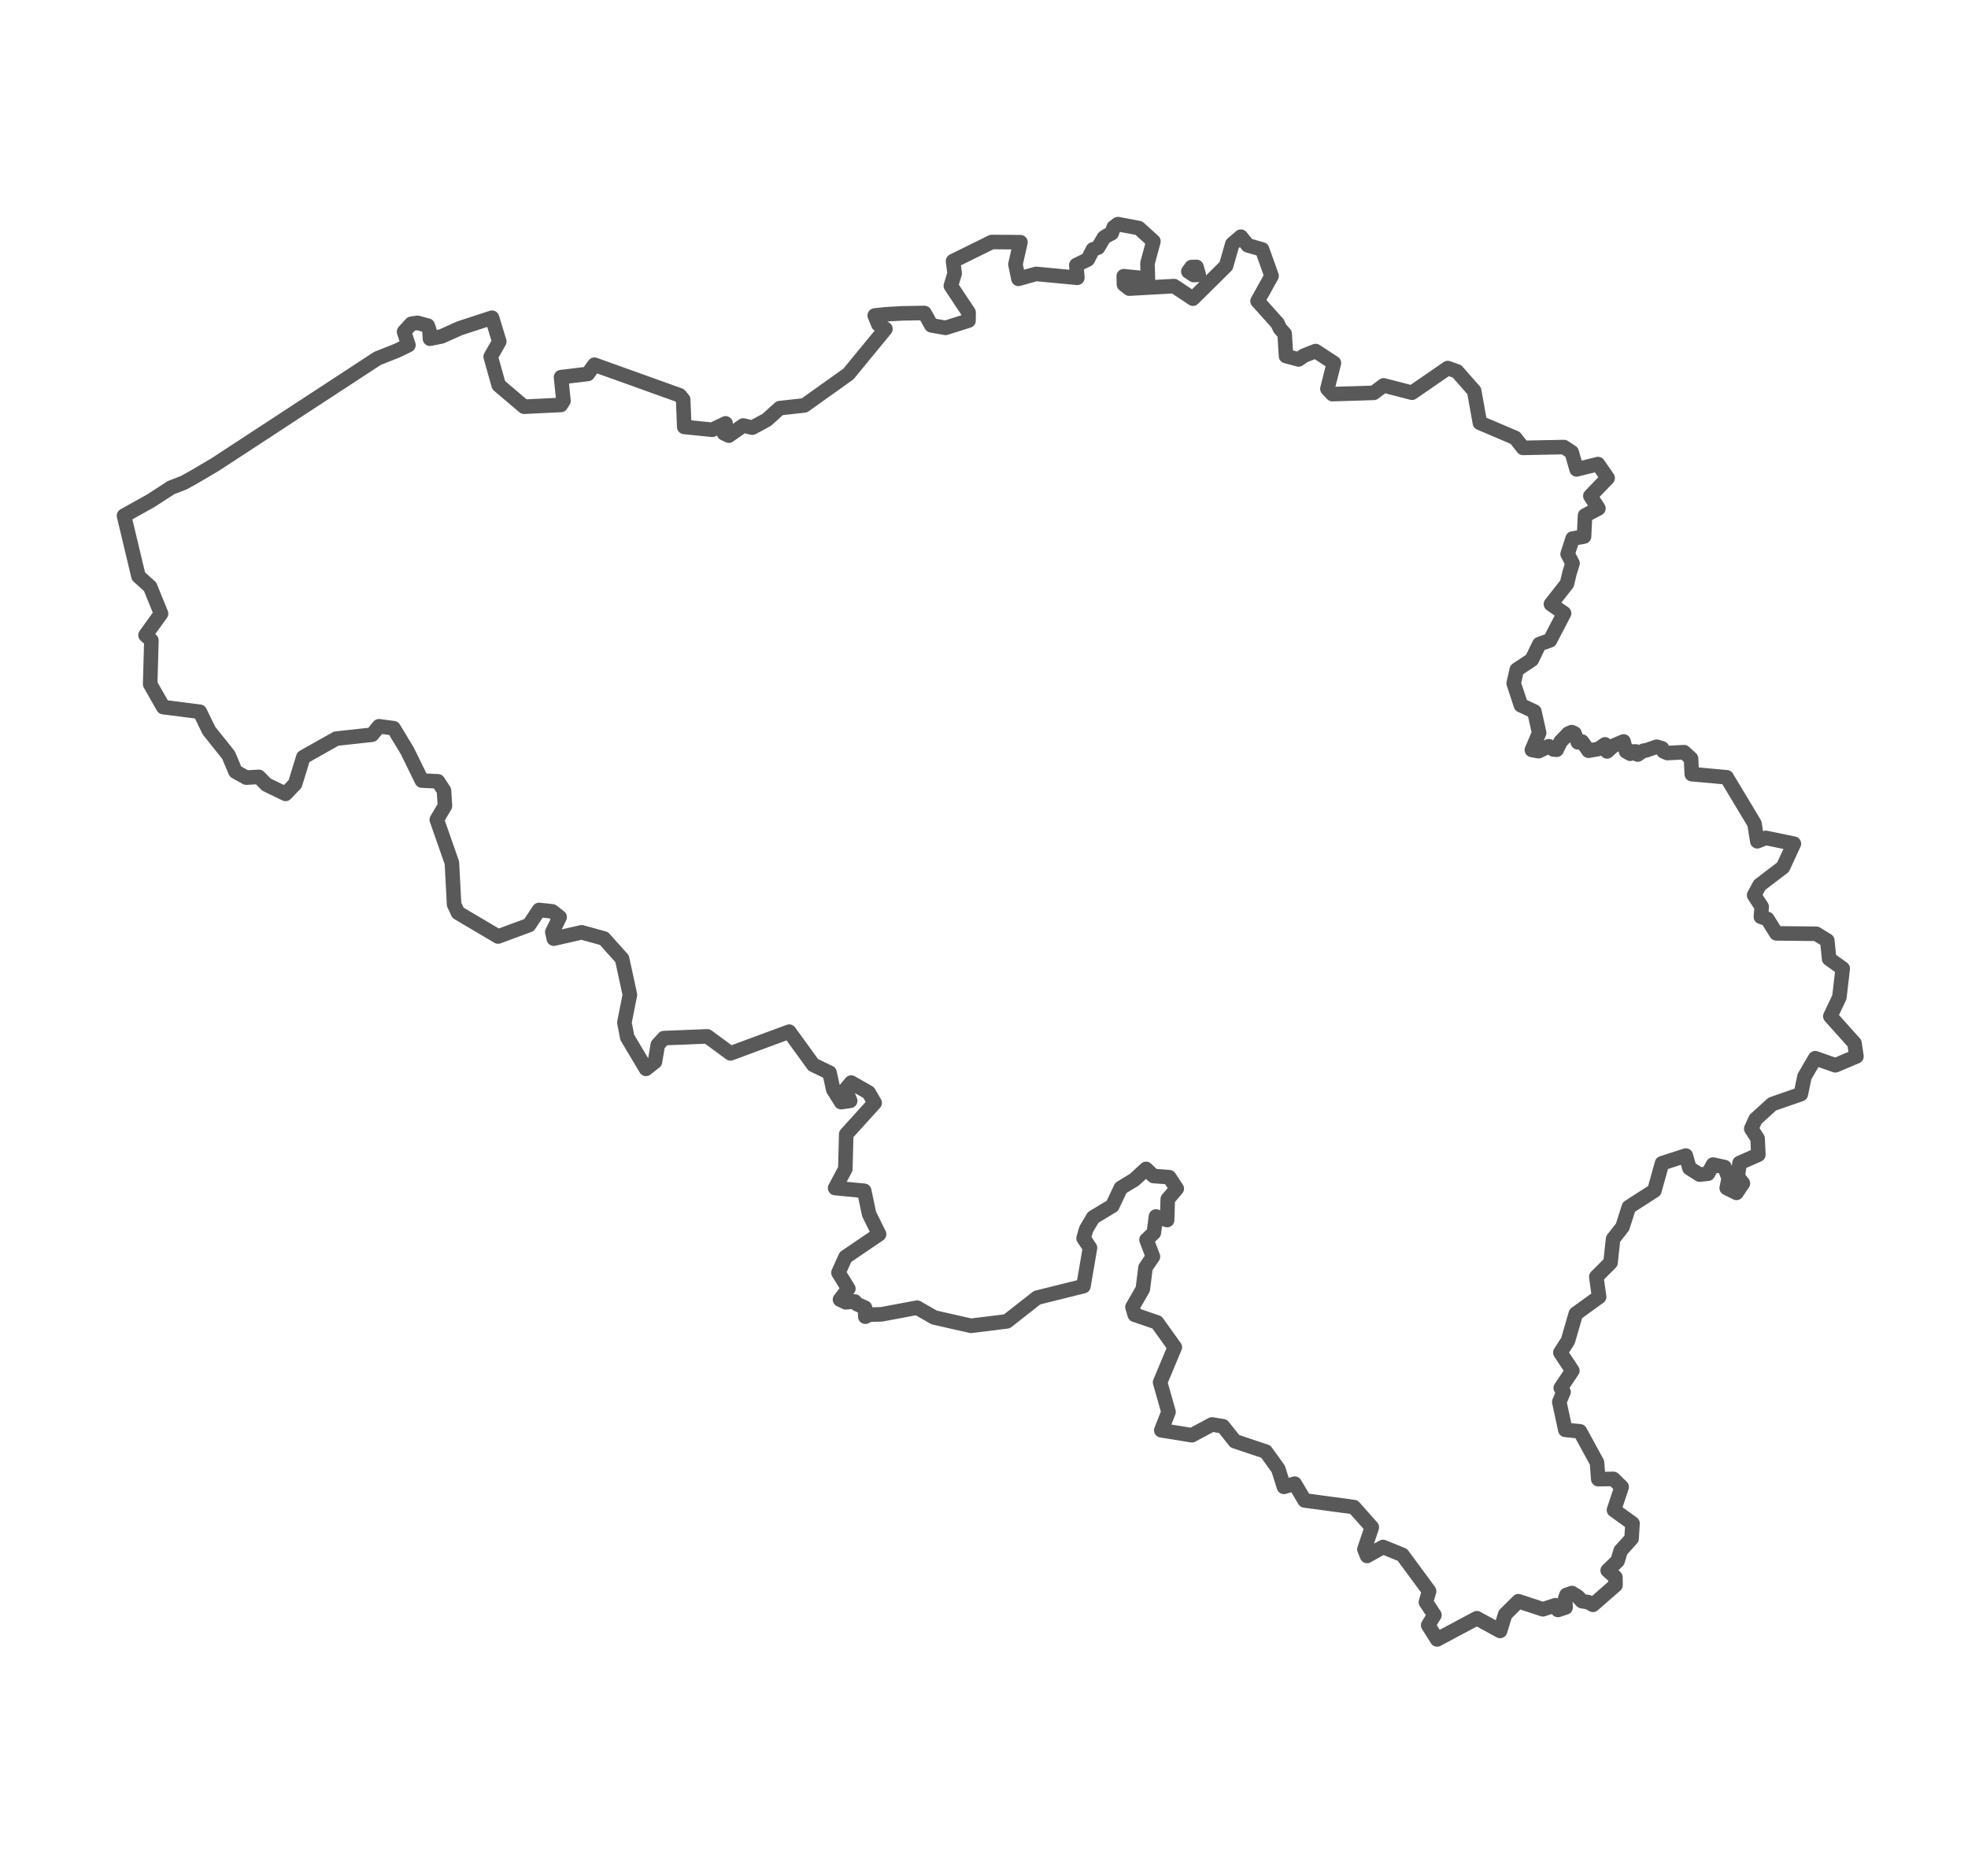 <?xml version='1.0' encoding='UTF-8' ?>
<svg xmlns='http://www.w3.org/2000/svg' xmlns:xlink='http://www.w3.org/1999/xlink' class='svglite' width='432.75pt' height='412.50pt' viewBox='0 0 432.75 412.50'>
<defs>
  <style type='text/css'><![CDATA[
    .svglite line, .svglite polyline, .svglite polygon, .svglite path, .svglite rect, .svglite circle {
      fill: none;
      stroke: #000000;
      stroke-linecap: round;
      stroke-linejoin: round;
      stroke-miterlimit: 10.00;
    }
    .svglite text {
      white-space: pre;
    }
  ]]></style>
</defs>
<rect width='100%' height='100%' style='stroke: none; fill: #FFFFFF;'/>
<defs>
  <clipPath id='cpMC4wMHw0MzIuNzV8MC4wMHw0MTIuNTA='>
    <rect x='0.00' y='0.00' width='432.75' height='412.50' />
  </clipPath>
</defs>
<g clip-path='url(#cpMC4wMHw0MzIuNzV8MC4wMHw0MTIuNTA=)'>
</g>
<defs>
  <clipPath id='cpMC4wMHw0MzIuNzV8MjguMjR8Mzg0LjI2'>
    <rect x='0' y='28.24' width='432.75' height='356.03' />
  </clipPath>
</defs>
<g clip-path='url(#cpMC4wMHw0MzIuNzV8MjguMjR8Mzg0LjI2)'>
<rect x='0' y='28.24' width='432.75' height='356.03' style='stroke-width: 1.07; stroke: #FFFFFF; fill: #FFFFFF;' />
</g>
<g clip-path='url(#cpMC4wMHw0MzIuNzV8MC4wMHw0MTIuNTA=)'>
</g>
<defs>
  <clipPath id='cpOC4yMnw0MjcuMjd8MzMuNzJ8Mzc2LjA0'>
    <rect x='8.22' y='33.72' width='419.05' height='342.33' />
  </clipPath>
</defs>
<g clip-path='url(#cpOC4yMnw0MjcuMjd8MzMuNzJ8Mzc2LjA0)'>
<rect x='8.22' y='33.72' width='419.05' height='342.33' style='stroke-width: 1.07; stroke: none; fill: #FFFFFF;' />
<path d='M 366.62 165.58 L 365.81 165.22 L 365.47 164.54 L 364.30 164.19 L 363.13 164.59 L 361.93 165.00 L 361.37 165.07 L 360.11 165.91 L 359.71 165.23 L 358.96 165.24 L 358.49 165.74 L 357.58 165.24 L 357.01 163.03 L 354.76 163.99 L 353.39 165.22 L 352.93 163.67 L 351.50 164.68 L 349.31 165.07 L 347.88 163.06 L 346.96 163.22 L 346.23 161.26 L 345.61 160.98 L 344.88 161.28 L 343.17 163.06 L 342.30 164.85 L 341.58 164.79 L 340.57 164.08 L 338.34 165.17 L 336.85 164.90 L 338.45 161.14 L 337.40 156.45 L 334.44 155.06 L 332.85 150.24 L 333.53 147.25 L 336.82 145.07 L 338.49 141.63 L 340.83 140.80 L 343.93 134.85 L 341.04 132.83 L 344.57 128.34 L 345.15 125.91 L 345.79 123.86 L 344.71 121.82 L 345.81 118.42 L 348.32 117.97 L 348.54 113.35 L 351.48 111.79 L 349.71 109.05 L 353.51 105.11 L 351.39 102.04 L 346.69 103.21 L 345.60 99.42 L 343.89 98.30 L 334.91 98.48 L 333.18 96.28 L 325.42 92.98 L 324.16 85.95 L 320.38 81.65 L 318.36 80.93 L 310.49 86.35 L 304.26 84.74 L 302.07 86.38 L 292.99 86.66 L 291.89 85.48 L 293.32 79.82 L 289.29 77.19 L 286.71 78.21 L 285.55 79.03 L 282.79 78.29 L 282.49 73.39 L 281.45 72.23 L 280.92 71.09 L 276.53 66.20 L 279.61 60.68 L 277.53 54.84 L 274.39 53.95 L 272.86 52.04 L 270.98 53.65 L 269.61 58.45 L 262.32 65.67 L 258.17 62.91 L 248.32 63.46 L 247.15 62.55 L 247.10 60.73 L 252.42 61.27 L 252.32 57.90 L 253.63 53.06 L 250.42 50.15 L 245.82 49.28 L 244.90 49.97 L 244.46 51.27 L 243.26 51.90 L 242.75 52.24 L 241.46 54.45 L 240.33 54.84 L 239.19 57.06 L 236.68 58.28 L 236.90 61.08 L 227.82 60.23 L 223.95 61.31 L 223.29 58.12 L 224.39 53.26 L 218.09 53.21 L 209.57 57.41 L 209.92 60.13 L 209.09 62.85 L 212.99 68.72 L 212.97 70.50 L 207.92 72.09 L 204.80 71.53 L 203.28 68.82 L 198.40 68.90 L 194.86 69.10 L 192.35 69.37 L 193.13 71.31 L 194.70 72.32 L 193.98 73.21 L 186.56 82.24 L 176.88 89.14 L 171.46 89.74 L 168.60 92.32 L 165.44 94.03 L 163.43 93.56 L 160.26 95.79 L 159.20 95.28 L 159.55 93.09 L 156.62 94.50 L 150.46 93.87 L 150.23 87.86 L 149.46 86.92 L 130.71 80.19 L 129.26 82.22 L 123.37 82.93 L 123.90 88.15 L 123.34 89.04 L 115.24 89.43 L 109.66 84.69 L 107.90 78.43 L 109.79 75.10 L 108.19 69.86 L 101.11 72.17 L 97.09 73.97 L 94.55 74.48 L 94.43 72.67 L 94.06 71.60 L 91.80 70.99 L 90.44 71.20 L 88.85 72.94 L 89.81 75.88 L 87.37 77.07 L 83.01 78.80 L 47.31 102.15 L 42.84 104.78 L 41.80 105.37 L 40.42 106.13 L 37.63 107.21 L 33.05 110.17 L 27.27 113.39 L 30.45 126.71 L 33.01 129.02 L 35.41 134.92 L 32.00 139.66 L 33.29 140.81 L 33.02 150.42 L 35.90 155.48 L 41.80 156.23 L 43.94 156.50 L 45.93 160.62 L 50.25 166.03 L 51.78 169.66 L 54.15 170.98 L 56.92 170.82 L 58.59 172.52 L 62.79 174.56 L 64.89 172.37 L 66.70 166.48 L 73.93 162.41 L 81.81 161.55 L 83.34 159.69 L 86.55 160.12 L 89.56 165.10 L 92.76 171.63 L 96.30 171.80 L 97.63 173.83 L 97.84 177.20 L 96.05 180.23 L 99.37 189.71 L 99.85 198.85 L 100.71 200.71 L 109.53 205.92 L 116.32 203.41 L 118.54 200.08 L 121.44 200.39 L 123.06 201.66 L 121.45 204.95 L 121.78 206.39 L 127.89 205.00 L 132.80 206.35 L 136.79 210.80 L 138.51 218.73 L 137.30 224.85 L 137.93 228.10 L 142.05 235.02 L 144.02 233.46 L 144.65 229.73 L 145.99 228.26 L 155.54 227.88 L 160.62 231.62 L 173.54 226.84 L 178.83 234.14 L 182.41 235.86 L 183.23 239.59 L 184.96 242.34 L 186.95 242.05 L 185.94 239.52 L 187.17 238.04 L 191.01 240.23 L 192.33 242.50 L 186.08 249.40 L 185.88 257.03 L 183.64 261.23 L 190.03 261.83 L 191.11 266.95 L 193.30 271.38 L 185.92 276.40 L 184.37 279.84 L 186.55 283.36 L 184.71 285.75 L 185.96 286.35 L 187.97 286.17 L 188.42 286.74 L 190.20 287.53 L 190.28 289.52 L 191.20 289.06 L 192.12 289.04 L 193.82 289.00 L 201.67 287.53 L 205.41 289.68 L 213.50 291.52 L 221.41 290.54 L 228.06 285.33 L 238.24 282.80 L 239.68 274.38 L 238.27 272.26 L 238.85 270.27 L 240.38 267.69 L 244.59 265.15 L 246.46 261.21 L 249.45 259.38 L 252.02 257.02 L 253.65 258.58 L 257.10 258.84 L 258.76 261.36 L 256.78 263.69 L 256.64 268.27 L 254.19 267.48 L 253.72 271.07 L 252.11 272.61 L 253.52 276.31 L 251.89 278.72 L 251.30 283.44 L 249.02 287.39 L 249.52 289.09 L 254.42 290.77 L 258.33 296.23 L 255.10 303.95 L 256.95 310.46 L 255.36 314.49 L 262.08 315.58 L 266.50 313.21 L 268.92 313.61 L 271.54 316.90 L 278.34 319.18 L 281.09 323.00 L 282.33 326.93 L 284.70 326.23 L 286.88 329.92 L 297.71 331.38 L 301.65 335.82 L 300.03 340.66 L 300.61 342.12 L 304.11 340.15 L 308.37 341.88 L 314.25 349.86 L 313.55 352.28 L 315.42 355.12 L 314.05 357.35 L 316.01 360.48 L 324.75 355.82 L 329.86 358.61 L 330.98 354.97 L 333.89 352.08 L 339.27 353.85 L 342.03 352.96 L 342.58 354.00 L 344.26 353.45 L 344.18 351.45 L 344.45 350.70 L 345.66 350.28 L 346.23 350.62 L 346.91 351.03 L 347.85 352.06 L 349.23 352.28 L 350.28 352.87 L 355.24 348.54 L 355.22 346.82 L 353.52 345.31 L 355.69 343.23 L 356.37 340.97 L 358.77 338.31 L 358.98 334.97 L 354.90 332.03 L 356.59 326.96 L 354.76 325.18 L 351.45 325.24 L 351.17 321.59 L 347.42 314.72 L 344.20 314.40 L 342.88 308.26 L 343.81 306.07 L 343.20 305.18 L 345.75 301.38 L 343.11 297.41 L 344.78 294.82 L 346.51 288.86 L 351.63 285.16 L 351.02 280.75 L 354.14 277.63 L 354.71 272.43 L 356.78 269.78 L 358.18 265.40 L 363.79 261.79 L 365.47 255.78 L 370.70 254.09 L 371.50 256.86 L 373.74 258.27 L 375.58 258.07 L 376.68 256.07 L 379.19 256.61 L 380.13 259.09 L 379.69 261.22 L 381.83 262.29 L 383.25 260.19 L 382.12 258.76 L 382.52 255.72 L 386.65 253.89 L 386.49 250.35 L 385.09 248.18 L 386.04 246.09 L 389.70 242.77 L 395.99 240.58 L 396.79 236.73 L 399.15 232.68 L 403.59 234.24 L 408.22 232.28 L 407.79 229.39 L 402.48 223.46 L 404.47 219.26 L 405.20 212.96 L 402.21 210.82 L 401.81 206.81 L 399.39 205.32 L 390.61 205.23 L 388.63 202.06 L 387.21 201.59 L 387.38 199.39 L 385.72 196.83 L 386.93 194.60 L 392.08 190.67 L 394.46 185.51 L 388.29 184.24 L 386.42 184.98 L 385.80 181.10 L 379.68 170.91 L 372.01 170.22 L 371.85 166.80 L 370.31 165.39 L 366.62 165.58 Z' style='fill-rule: evenodd; fill: #FFFFFF; stroke-width: 3.20; stroke: #595959; stroke-linecap: butt;' />
<path d='M 263.10 58.69 L 262.01 58.72 L 261.31 59.69 L 262.49 60.48 L 263.60 60.43 L 263.10 58.69 Z' style='fill-rule: evenodd; fill: #FFFFFF; stroke-width: 3.20; stroke: #595959; stroke-linecap: butt;' />
</g>
<g clip-path='url(#cpMC4wMHw0MzIuNzV8MC4wMHw0MTIuNTA=)'>
</g>
</svg>

